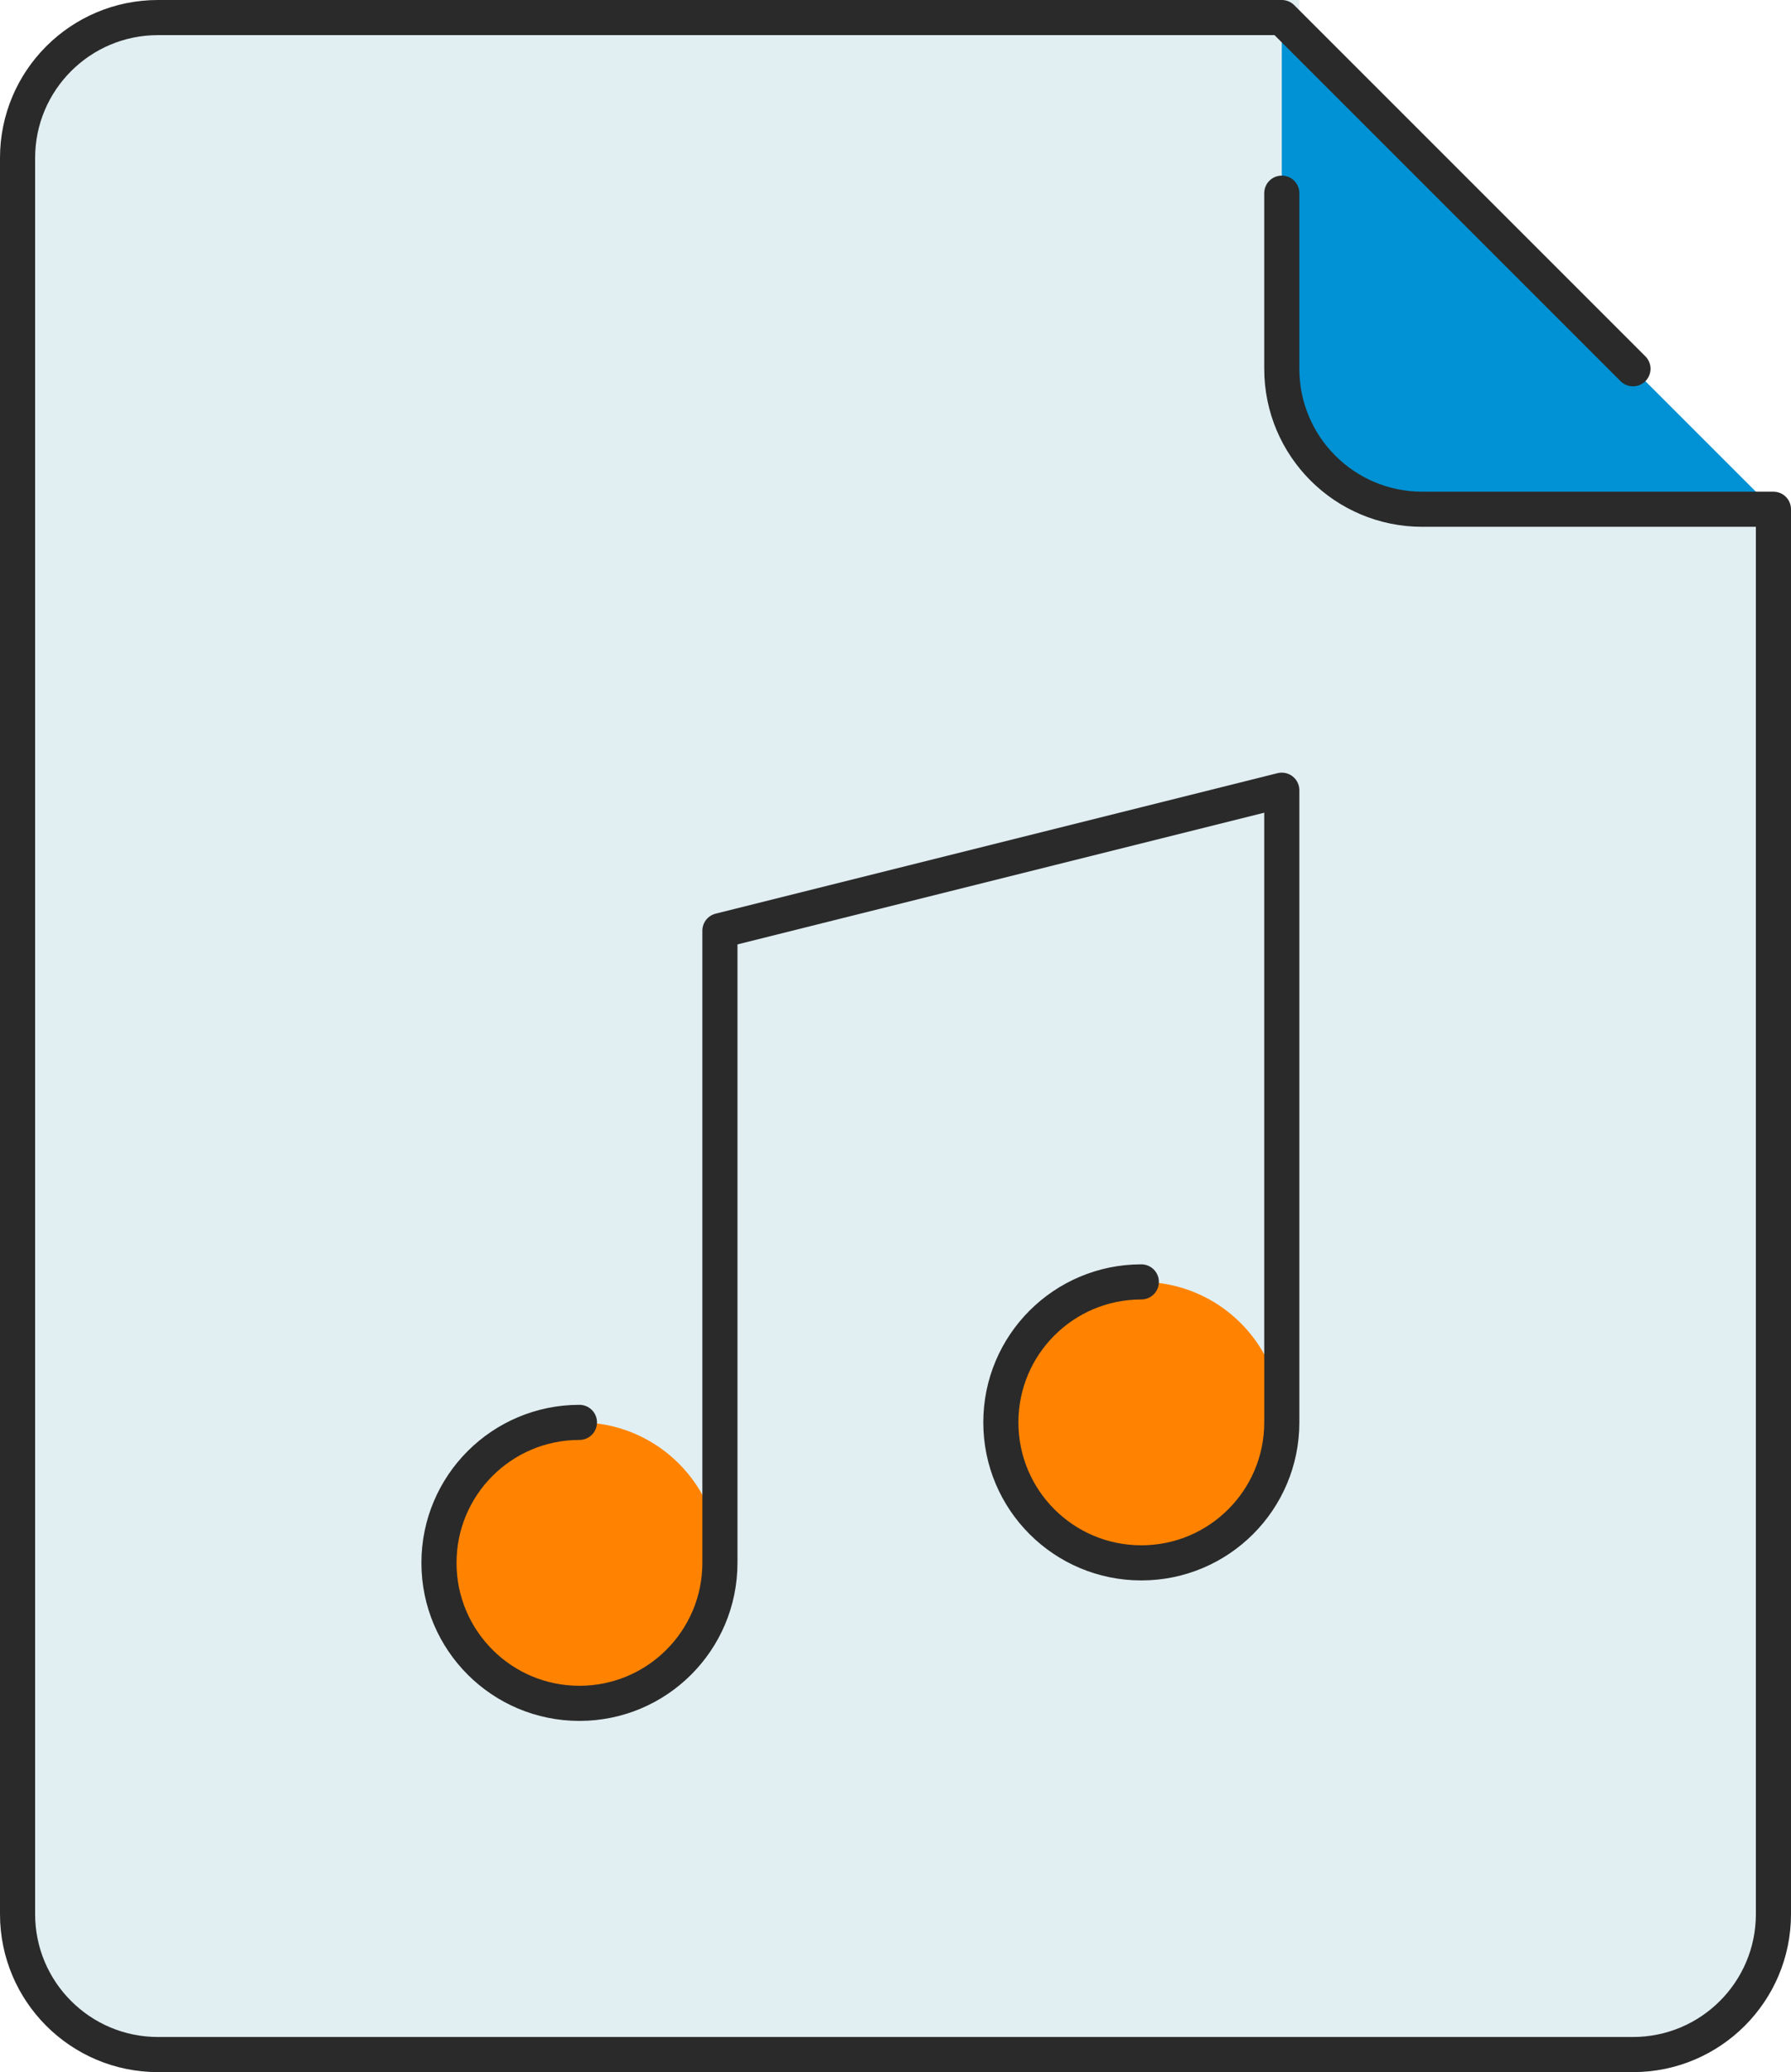 <?xml version="1.0" encoding="UTF-8"?><svg id="uuid-27007334-6098-4c8b-8d07-dbabc31c190b" xmlns="http://www.w3.org/2000/svg" viewBox="0 0 51 59"><g id="uuid-a501e1be-23a8-4af8-bfc2-0f28fe5e633d"><g id="uuid-1b01b142-ba84-46f2-9f3f-cf76d4405d05"><g id="uuid-8ba25ba7-f3f2-4555-a1f8-923f08e70871"><g id="uuid-56166bef-bc25-48ae-804b-9b10baad9b6c"><path id="uuid-f8ae1f11-0ab7-4dec-8ed6-26039d96b819" d="m50.5,14.5v40c0,2.21-1.79,4-4,4H4.5c-2.21,0-4-1.79-4-4V4.5C.5,2.29,2.29.5,4.5.5h32v10c0,2.21,1.79,4,4,4h10Z" style="fill:#e1eef2; fill-rule:evenodd; stroke:#e1eef2; stroke-miterlimit:10;"/><path id="uuid-8030795a-eaf6-4896-8f21-e210637f11d8" d="m50.5,14.5h-10c-2.21,0-4-1.79-4-4V.5l14,14Z" style="fill:#0092d4; fill-rule:evenodd;"/><path id="uuid-3f807e36-0272-415d-8c8a-83432783558c" d="m16.5,48.5c2.21,0,4-1.79,4-4s-1.79-4-4-4-4,1.79-4,4,1.79,4,4,4Zm16-4c2.21,0,4-1.79,4-4s-1.79-4-4-4-4,1.79-4,4,1.79,4,4,4Z" style="fill:#ff8300; fill-rule:evenodd;"/></g><path id="uuid-d659ad1a-b7dc-4fda-819e-284495f099a3" d="m32.5,36.5c-2.21,0-4,1.79-4,4s1.79,4,4,4,4-1.79,4-4v-18l-16,4v18c0,2.21-1.79,4-4,4s-4-1.79-4-4,1.79-4,4-4M36.5,5.5v5c0,2.21,1.79,4,4,4h10v40c0,2.21-1.79,4-4,4H4.5c-2.21,0-4-1.79-4-4V4.5C.5,2.29,2.29.5,4.5.5h32l10,10" style="fill:none; stroke:#2a2a2a; stroke-linecap:round; stroke-linejoin:round;"/></g></g></g></svg>